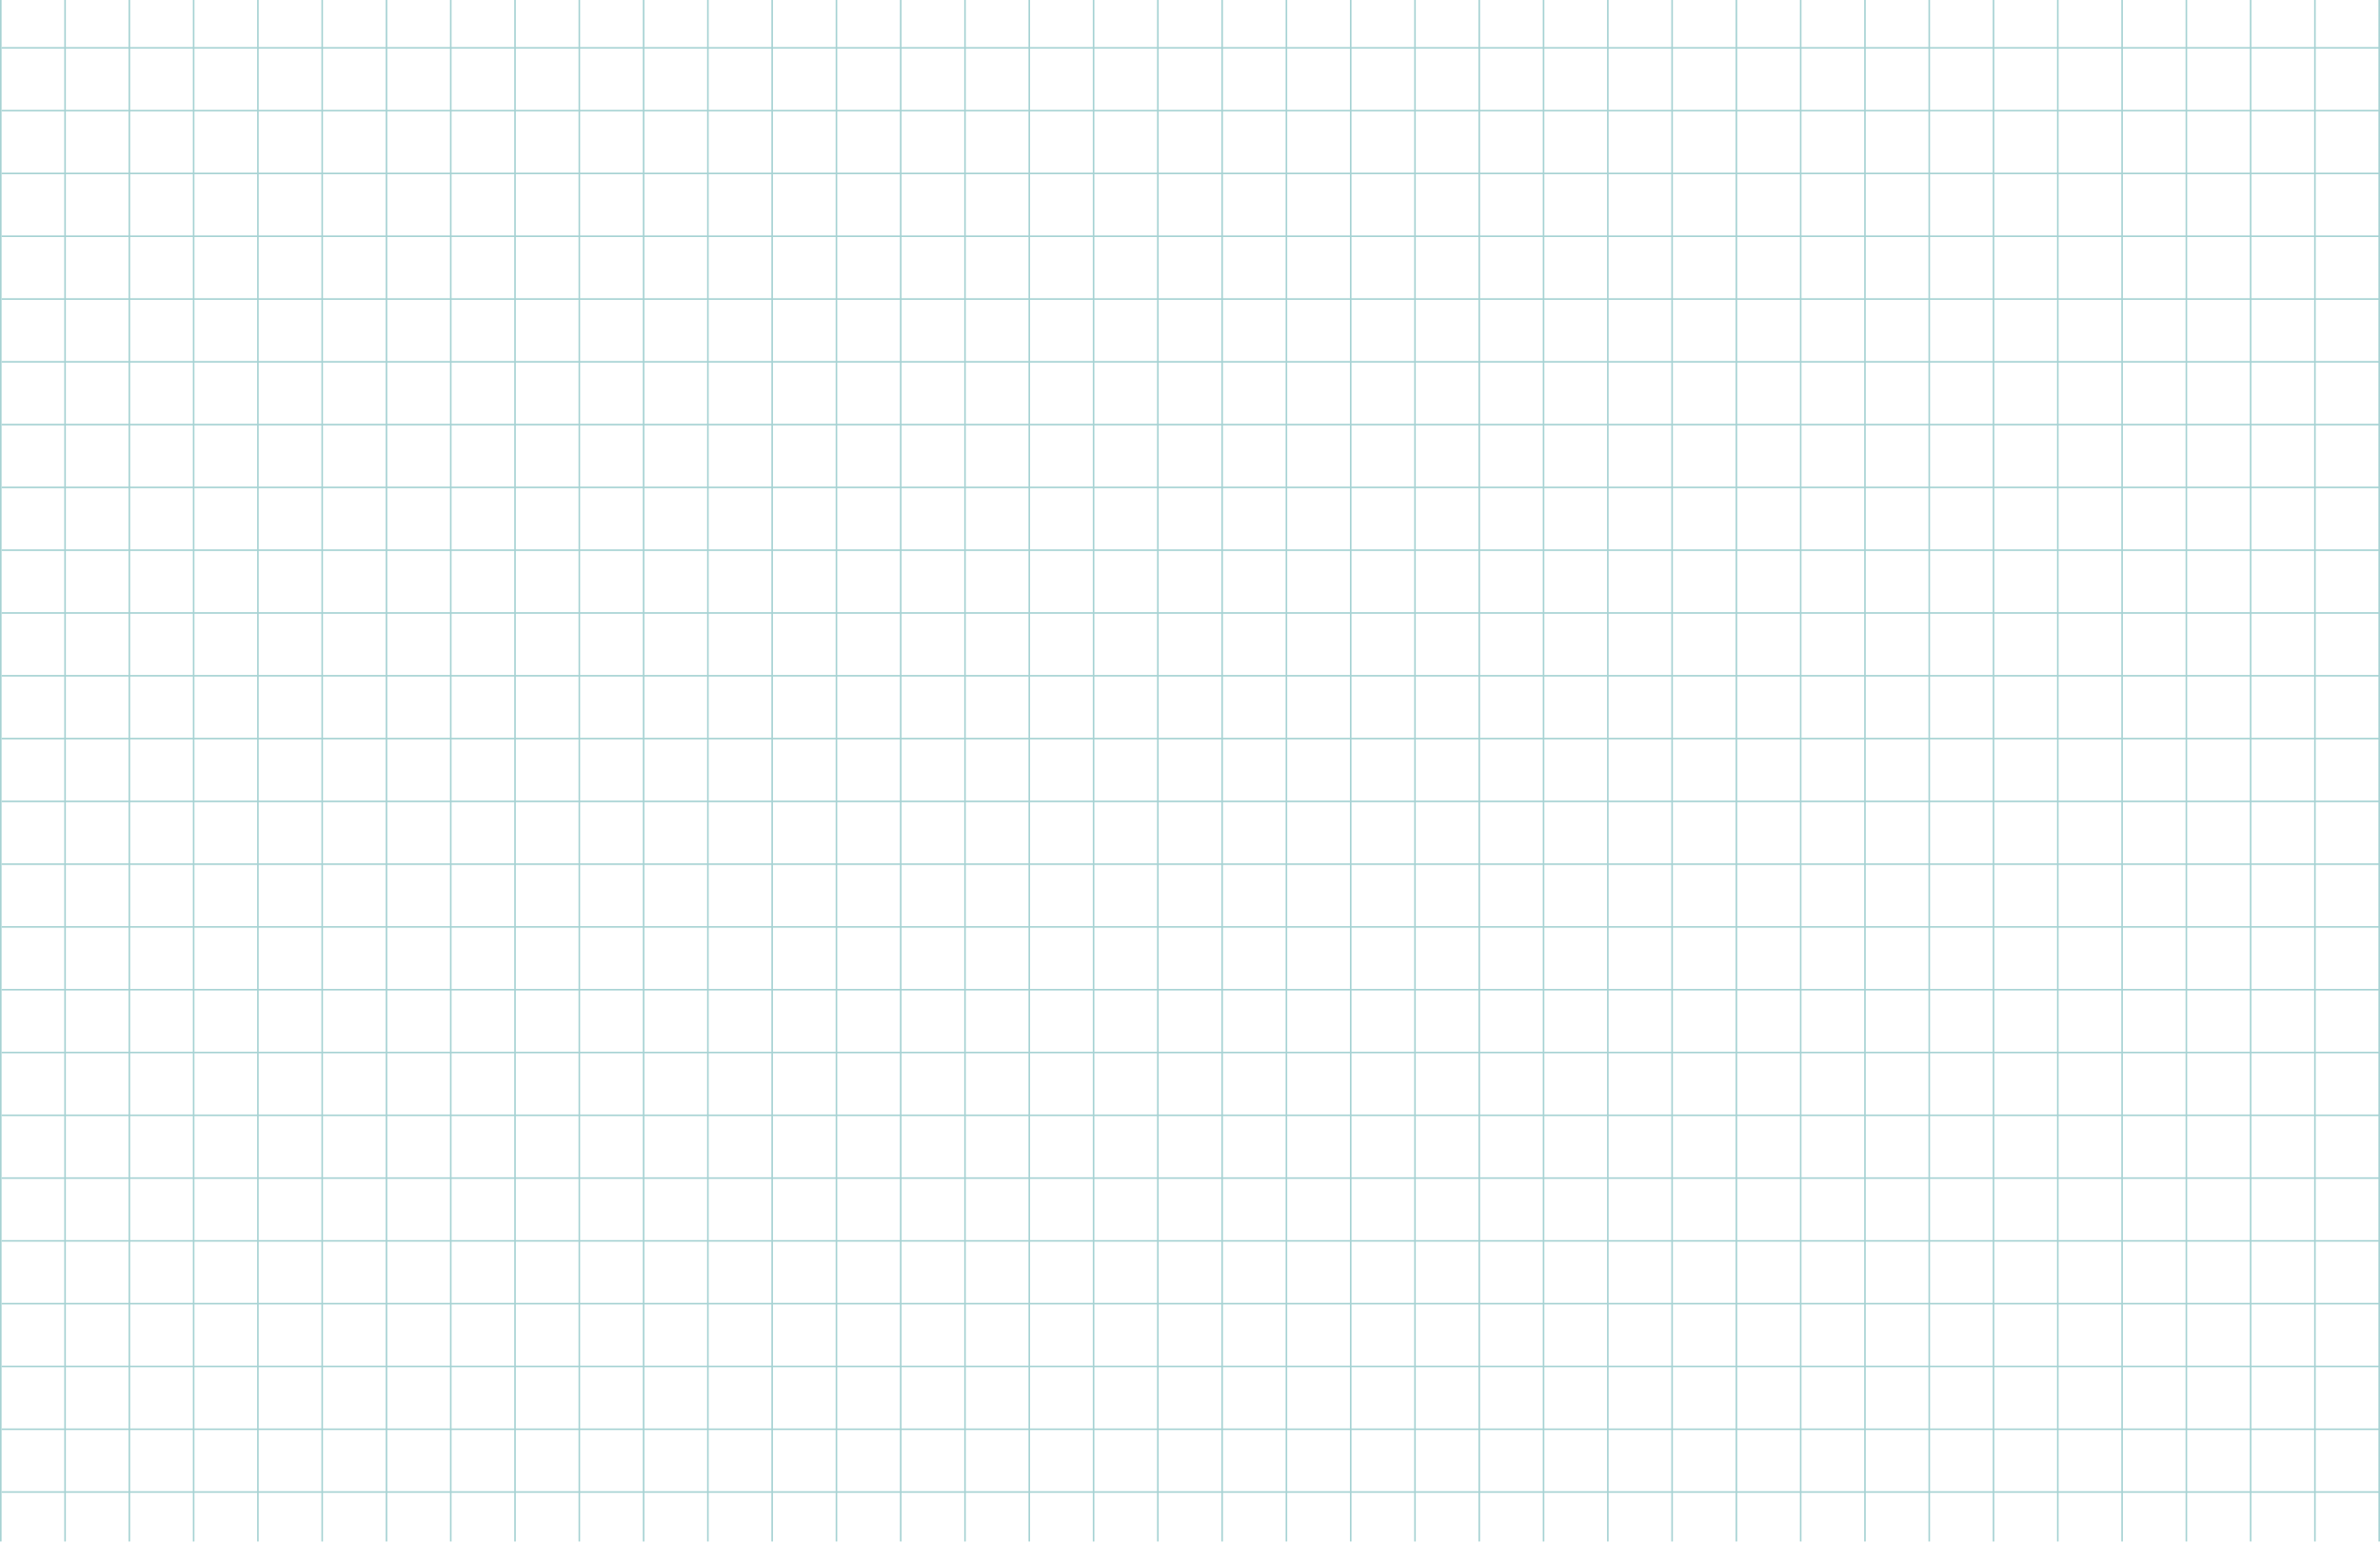<svg width="1516" height="983" viewBox="0 0 1516 983" fill="none" xmlns="http://www.w3.org/2000/svg">
  <!-- Vertical lines -->
  <g>
    <line x1="0.5" y1="982.018" x2="0.5" y2="-0" stroke="#A6D2D3"/>
    <line x1="41.445" y1="982.018" x2="41.445" y2="-0" stroke="#A6D2D3"/>
    <line x1="82.393" y1="982.018" x2="82.393" y2="-0" stroke="#A6D2D3"/>
    <line x1="123.338" y1="982.018" x2="123.338" y2="-0" stroke="#A6D2D3"/>
    <line x1="164.283" y1="982.018" x2="164.283" y2="-0" stroke="#A6D2D3"/>
    <line x1="205.23" y1="982.018" x2="205.23" y2="-0" stroke="#A6D2D3"/>
    <line x1="246.176" y1="982.018" x2="246.176" y2="-0" stroke="#A6D2D3"/>
    <line x1="287.121" y1="982.018" x2="287.121" y2="-0" stroke="#A6D2D3"/>
    <line x1="328.068" y1="982.018" x2="328.068" y2="-0" stroke="#A6D2D3"/>
    <line x1="369.014" y1="982.018" x2="369.014" y2="-0" stroke="#A6D2D3"/>
    <line x1="409.959" y1="982.018" x2="409.959" y2="-0" stroke="#A6D2D3"/>
    <line x1="450.906" y1="982.018" x2="450.906" y2="-0" stroke="#A6D2D3"/>
    <line x1="491.852" y1="982.018" x2="491.852" y2="-0" stroke="#A6D2D3"/>
    <line x1="532.797" y1="982.018" x2="532.797" y2="-0" stroke="#A6D2D3"/>
    <line x1="573.744" y1="982.018" x2="573.744" y2="-0" stroke="#A6D2D3"/>
    <line x1="614.689" y1="982.018" x2="614.689" y2="-0" stroke="#A6D2D3"/>
    <line x1="655.635" y1="982.018" x2="655.635" y2="-0" stroke="#A6D2D3"/>
    <line x1="696.582" y1="982.018" x2="696.582" y2="-0" stroke="#A6D2D3"/>
    <line x1="737.527" y1="982.018" x2="737.527" y2="-0" stroke="#A6D2D3"/>
    <line x1="778.473" y1="982.018" x2="778.473" y2="-0" stroke="#A6D2D3"/>
    <line x1="819.418" y1="982.018" x2="819.418" y2="-0" stroke="#A6D2D3"/>
    <line x1="860.365" y1="982.018" x2="860.365" y2="-0" stroke="#A6D2D3"/>
    <line x1="901.311" y1="982.018" x2="901.311" y2="-0" stroke="#A6D2D3"/>
    <line x1="942.256" y1="982.018" x2="942.256" y2="-0" stroke="#A6D2D3"/>
    <line x1="983.203" y1="982.018" x2="983.203" y2="-0" stroke="#A6D2D3"/>
    <line x1="1024.15" y1="982.018" x2="1024.15" y2="-0" stroke="#A6D2D3"/>
    <line x1="1065.09" y1="982.018" x2="1065.09" y2="-0" stroke="#A6D2D3"/>
    <line x1="1106.04" y1="982.018" x2="1106.04" y2="-0" stroke="#A6D2D3"/>
    <line x1="1146.99" y1="982.018" x2="1146.99" y2="-0" stroke="#A6D2D3"/>
    <line x1="1187.93" y1="982.018" x2="1187.93" y2="-0" stroke="#A6D2D3"/>
    <line x1="1228.88" y1="982.018" x2="1228.88" y2="-0" stroke="#A6D2D3"/>
    <line x1="1269.82" y1="982.018" x2="1269.82" y2="-0" stroke="#A6D2D3"/>
    <line x1="1310.77" y1="982.018" x2="1310.77" y2="-0" stroke="#A6D2D3"/>
    <line x1="1351.72" y1="982.018" x2="1351.72" y2="-0" stroke="#A6D2D3"/>
    <line x1="1392.66" y1="982.018" x2="1392.66" y2="-0" stroke="#A6D2D3"/>
    <line x1="1433.61" y1="982.018" x2="1433.61" y2="-0" stroke="#A6D2D3"/>
    <line x1="1474.55" y1="982.018" x2="1474.55" y2="-0" stroke="#A6D2D3"/>
    <line x1="1515.5" y1="982.018" x2="1515.5" y2="-0" stroke="#A6D2D3"/>
  </g>
  <!-- Horizontal lines -->
  <g>
    <line x1="1" y1="30.501" x2="1516" y2="30.501" stroke="#A6D2D3"/>
    <line x1="1" y1="70.501" x2="1516" y2="70.501" stroke="#A6D2D3"/>
    <line x1="1" y1="110.501" x2="1516" y2="110.501" stroke="#A6D2D3"/>
    <line x1="1" y1="150.501" x2="1516" y2="150.501" stroke="#A6D2D3"/>
    <line x1="1" y1="190.501" x2="1516" y2="190.501" stroke="#A6D2D3"/>
    <line x1="1" y1="230.501" x2="1516" y2="230.501" stroke="#A6D2D3"/>
    <line x1="1" y1="270.501" x2="1516" y2="270.501" stroke="#A6D2D3"/>
    <line x1="1" y1="310.501" x2="1516" y2="310.501" stroke="#A6D2D3"/>
    <line x1="1" y1="350.501" x2="1516" y2="350.501" stroke="#A6D2D3"/>
    <line x1="1" y1="390.501" x2="1516" y2="390.501" stroke="#A6D2D3"/>
    <line x1="1" y1="430.501" x2="1516" y2="430.501" stroke="#A6D2D3"/>
    <line x1="1" y1="470.501" x2="1516" y2="470.501" stroke="#A6D2D3"/>
    <line x1="1" y1="510.501" x2="1516" y2="510.501" stroke="#A6D2D3"/>
    <line x1="1" y1="550.501" x2="1516" y2="550.501" stroke="#A6D2D3"/>
    <line x1="1" y1="590.501" x2="1516" y2="590.501" stroke="#A6D2D3"/>
    <line x1="1" y1="630.501" x2="1516" y2="630.501" stroke="#A6D2D3"/>
    <line x1="1" y1="670.501" x2="1516" y2="670.501" stroke="#A6D2D3"/>
    <line x1="1" y1="710.501" x2="1516" y2="710.501" stroke="#A6D2D3"/>
    <line x1="1" y1="750.501" x2="1516" y2="750.501" stroke="#A6D2D3"/>
    <line x1="1" y1="790.501" x2="1516" y2="790.501" stroke="#A6D2D3"/>
    <line x1="1" y1="830.501" x2="1516" y2="830.501" stroke="#A6D2D3"/>
    <line x1="1" y1="870.501" x2="1516" y2="870.501" stroke="#A6D2D3"/>
    <line x1="1" y1="910.501" x2="1516" y2="910.501" stroke="#A6D2D3"/>
    <line x1="1" y1="950.501" x2="1516" y2="950.501" stroke="#A6D2D3"/>
  </g>
</svg> 